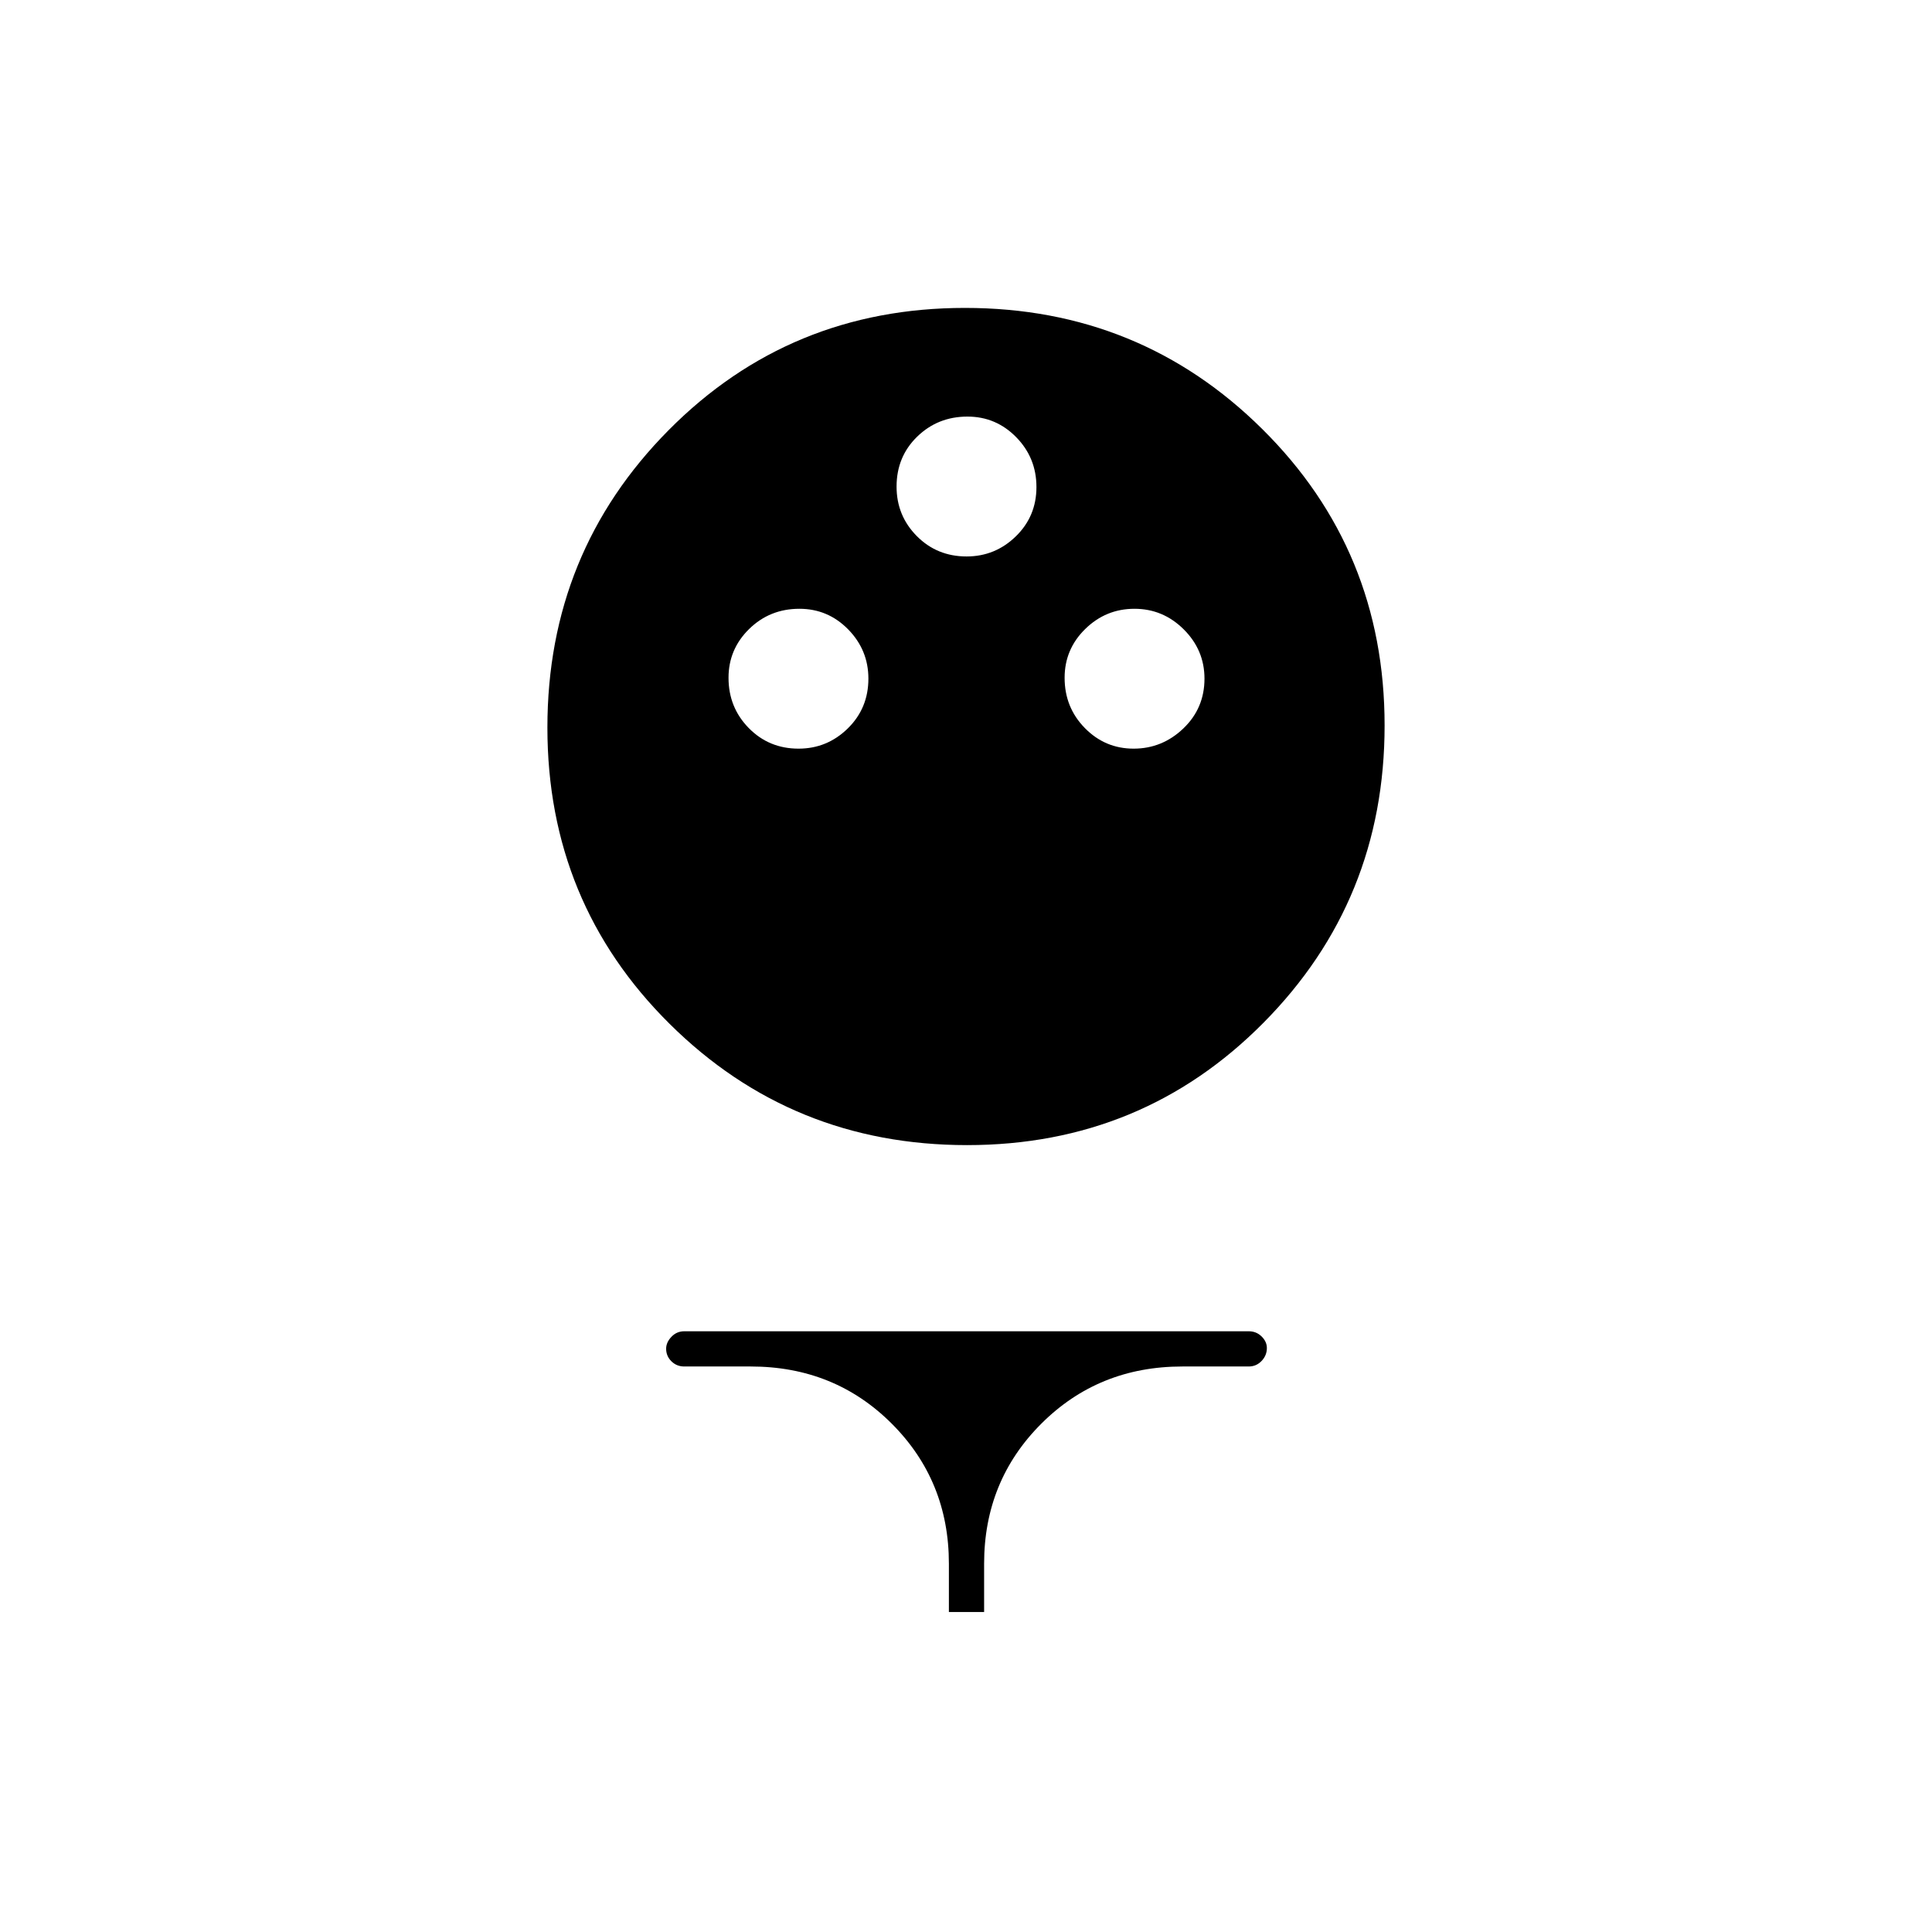<svg xmlns="http://www.w3.org/2000/svg" height="20" viewBox="0 -960 960 960" width="20"><path d="M480.52-391q-87.02 0-147.77-60.23Q272-511.45 272-598.48q0-87.02 60.23-147.77Q392.45-807 479.48-807q87.02 0 147.77 60.23Q688-686.55 688-599.52q0 87.02-60.23 147.77Q567.55-391 480.52-391Zm-83.73-197q14.21 0 24.46-10.04t10.25-24.75q0-14.21-10.04-24.46t-24.25-10.25q-14.71 0-24.96 10.04T362-623.21q0 14.71 10.04 24.96T396.79-588Zm166.5 0q14.21 0 24.71-10.04t10.5-24.75q0-14.21-10.29-24.46t-24.5-10.25q-14.21 0-24.46 10.04T529-623.21q0 14.71 10.04 24.96T563.29-588Zm-83-95.5q14.21 0 24.46-9.98t10.25-24.5q0-14.52-10.04-24.77T480.71-753q-14.71 0-24.96 9.96-10.25 9.97-10.25 24.83 0 14.43 10.04 24.57t24.75 10.14ZM471.5-159v-24q0-41.2-28.4-69.6Q414.7-281 373-281h-33q-3.75 0-6.37-2.57-2.63-2.58-2.63-6.25 0-3.18 2.63-5.93 2.62-2.75 6.37-2.75h280.5q3.75 0 6.38 2.57 2.62 2.58 2.62 5.75 0 3.68-2.62 6.43-2.63 2.75-6.38 2.75h-33q-41.61 0-70.06 28.4Q489-224.2 489-183v24h-17.5Z"/></svg>